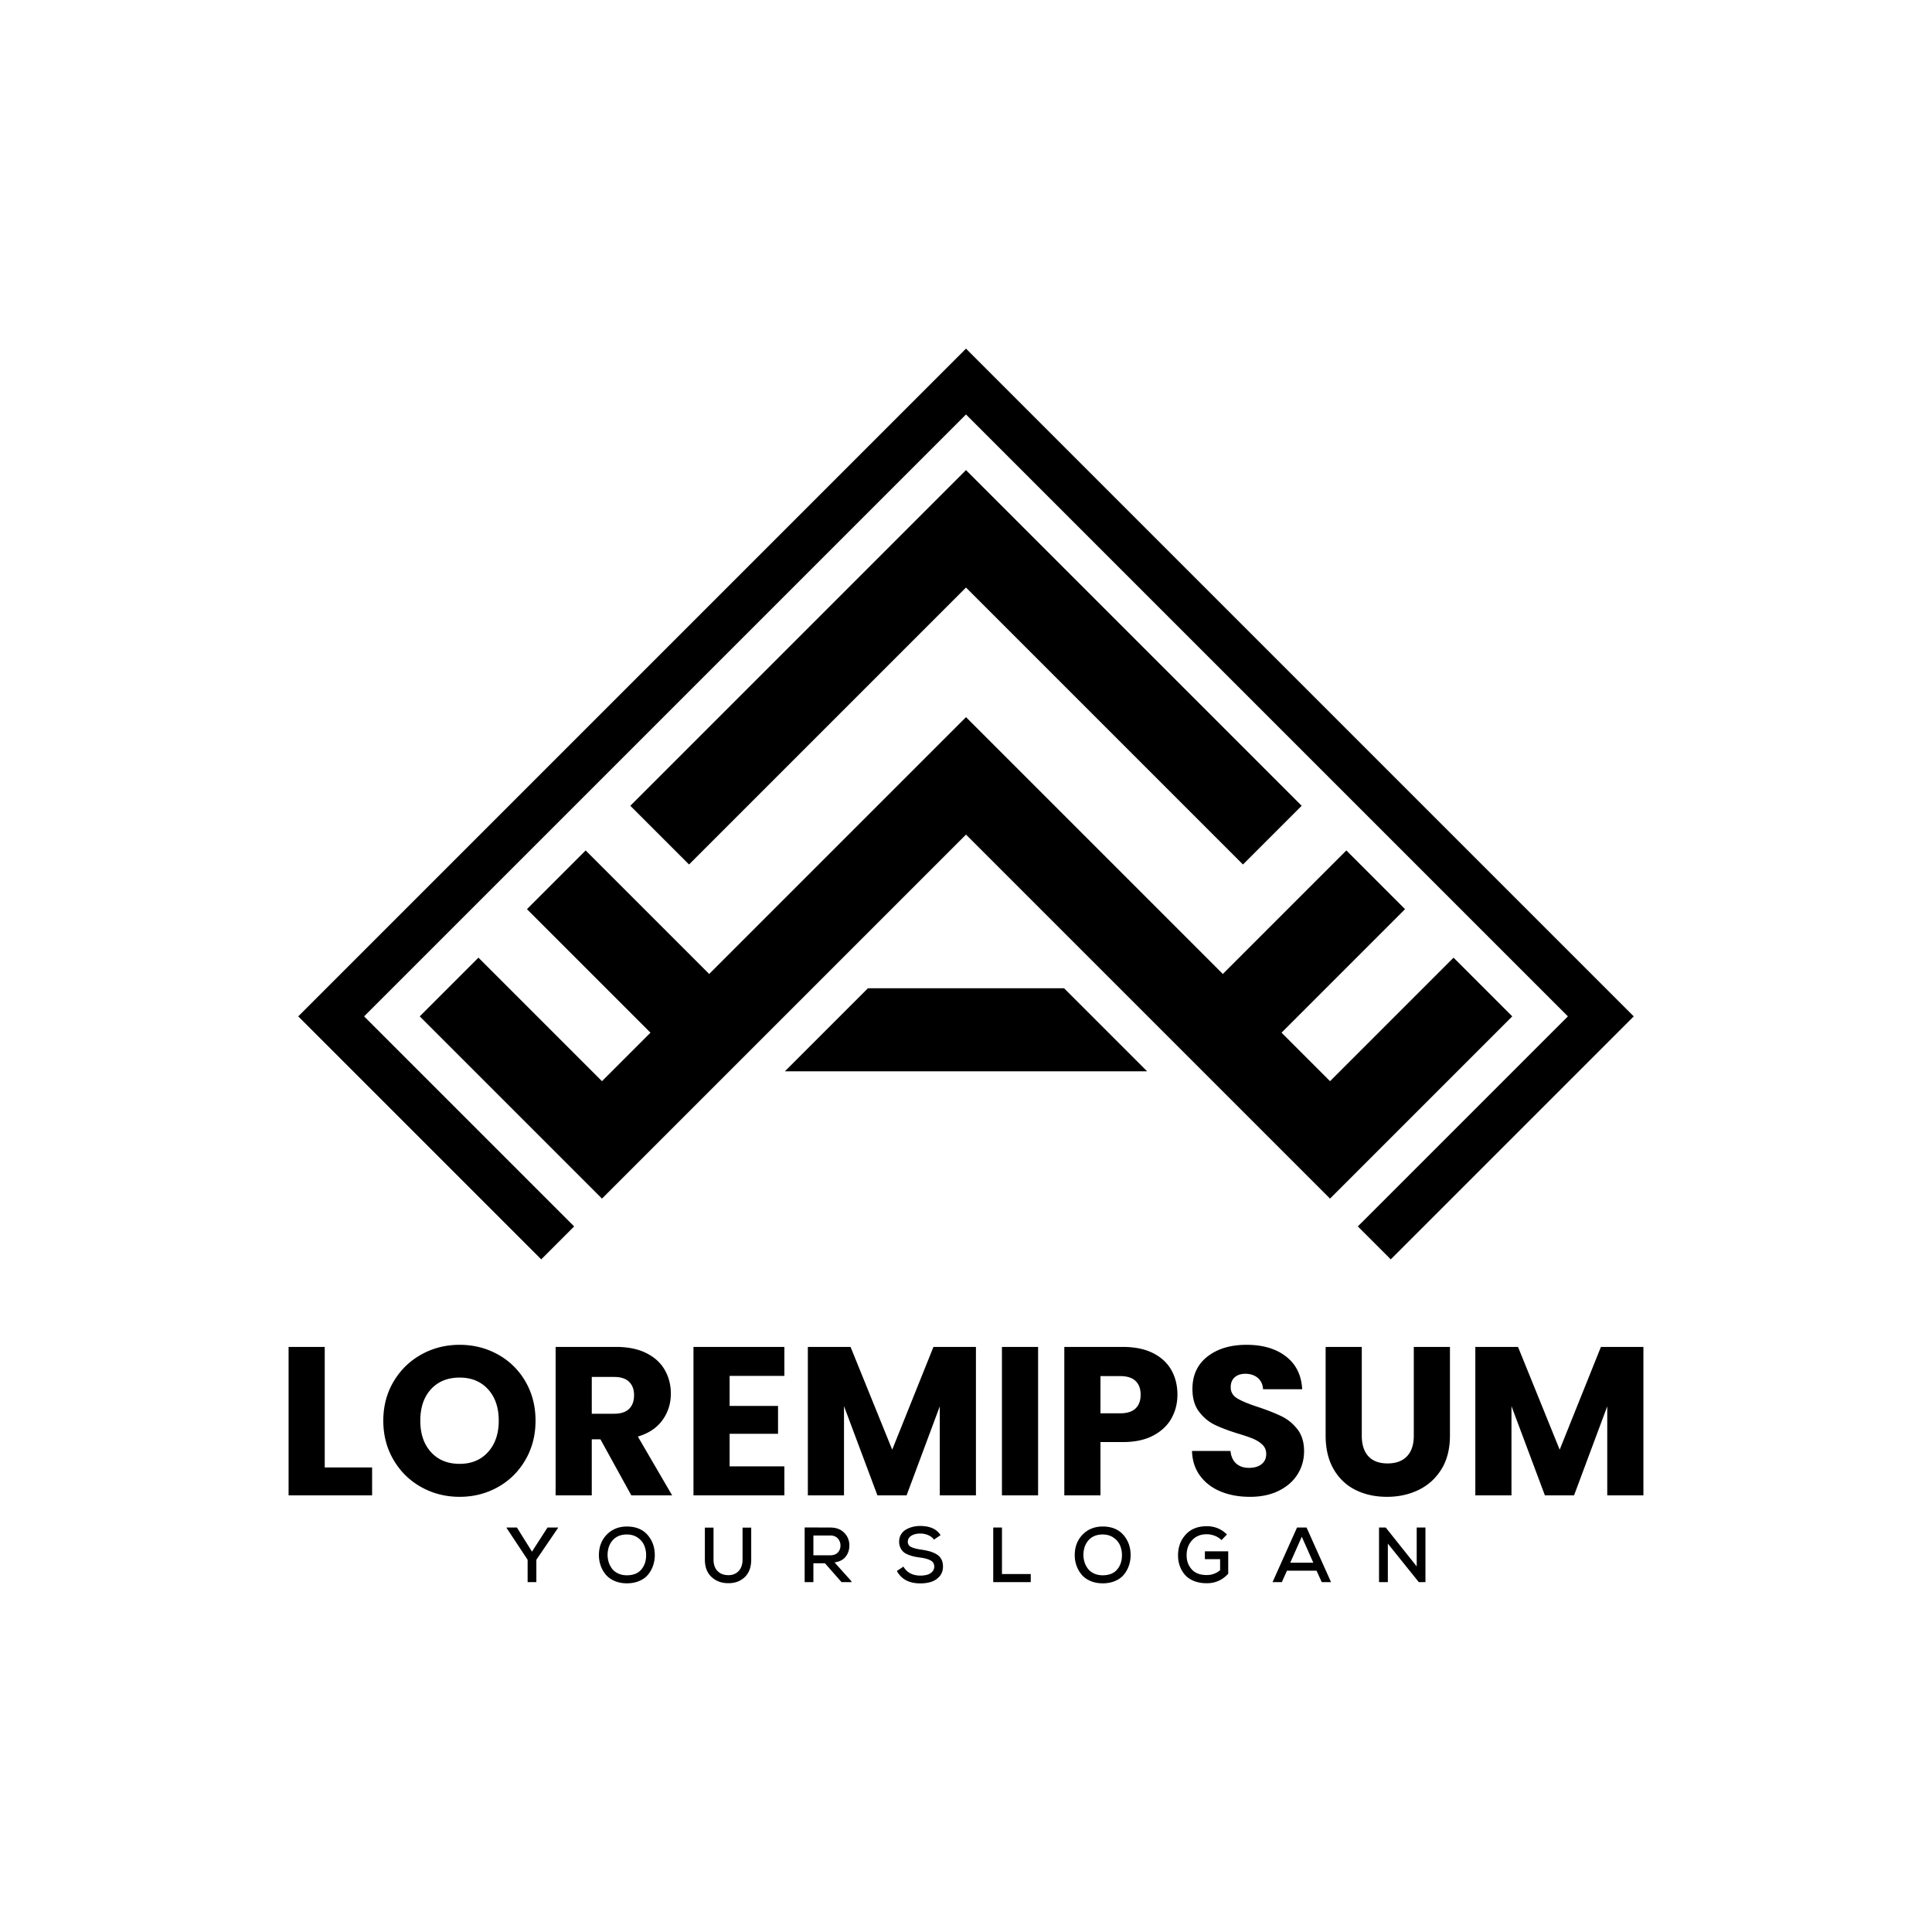 <svg xmlns="http://www.w3.org/2000/svg" viewBox="0 0 4000 4000" style="enable-background:new 0 0 4000 4000" xml:space="preserve"><path style="fill-rule:evenodd;clip-rule:evenodd;fill:#fff" d="M0 0h4000v4000h-4000z"/><path style="fill-rule:evenodd;clip-rule:evenodd" d="m869.03 2104.27 377.3 377.3 753.67-753.66 753.66 753.67 377.3-377.3-121.55-121.56-255.75 255.75-753.66-753.66-753.67 753.66-255.75-255.75-121.55 121.55z"/><path style="fill-rule:evenodd;clip-rule:evenodd" d="m1090.98 1882.32 121.55 121.55 134.2 134.2 124.97 9.2-3.42-130.75-134.2-134.2-121.55-121.55zm909.02-909.02-694.98 694.98 121.55 121.55 573.43-573.42 573.42 573.42 121.55-121.55-694.97-694.98m909.01 909.02-121.54 121.55-134.2 134.2-124.98 9.2 3.43-130.75 134.2-134.2 121.55-121.55zm-1283.93 335.68h749.84l-171.9-171.9h-406.04z"/><path style="fill-rule:evenodd;clip-rule:evenodd" d="m1150.57 2501-343.5-343.5-53.22-53.23 1246.15-1246.14 1246.14 1246.14-53.21 53.22-343.5 343.5-38.18 38.17 24.46 24.46 43.73 43.73 434.89-434.89 68.18-68.19-68.18-68.18-1246.15-1246.15-68.18-68.19-68.19 68.19-1246.14 1246.15-68.19 68.18 68.19 68.2 434.88 434.88 43.74-43.73 24.45-24.46zm2251.93 287.67v307.29h-74.85v-184.3l-68.73 184.3h-60.4l-69.17-184.73v184.73h-74.85v-307.3h88.42l86.23 212.75 85.37-212.74h87.98zm-583.07 0v183.84c0 18.39 4.53 32.54 13.57 42.46 9.05 9.93 22.33 14.89 39.84 14.89 17.5 0 30.93-4.96 40.27-14.89 9.34-9.92 14-24.07 14-42.46v-183.84h74.86v183.4c0 27.44-5.84 50.63-17.51 69.6-11.68 18.97-27.36 33.27-47.05 42.9-19.7 9.63-41.66 14.45-65.88 14.45-24.23 0-45.89-4.75-65-14.23s-34.22-23.78-45.31-42.9c-11.1-19.1-16.64-42.38-16.64-69.82v-183.4h74.85zm-231.56 310.35c-22.47 0-42.6-3.65-60.4-10.95-17.8-7.29-32.03-18.09-42.68-32.39-10.66-14.3-16.27-31.51-16.86-51.65h79.67c1.17 11.38 5.11 20.07 11.82 26.05 6.72 5.98 15.47 8.97 26.26 8.97 11.1 0 19.85-2.55 26.27-7.66 6.42-5.1 9.63-12.18 9.63-21.23 0-7.58-2.56-13.86-7.66-18.82-5.1-4.96-11.38-9.05-18.82-12.26-7.45-3.2-18.03-6.86-31.74-10.94-19.85-6.13-36.04-12.26-48.59-18.39-12.55-6.13-23.34-15.17-32.39-27.14-9.05-11.96-13.57-27.57-13.57-46.84 0-28.6 10.36-50.99 31.08-67.19 20.72-16.2 47.71-24.3 80.98-24.3 33.85 0 61.14 8.1 81.86 24.3 20.71 16.2 31.8 38.74 33.27 67.63h-80.99c-.58-9.92-4.23-17.73-10.94-23.42-6.72-5.69-15.32-8.54-25.83-8.54-9.04 0-16.34 2.41-21.88 7.23-5.55 4.82-8.32 11.74-8.32 20.79 0 9.92 4.67 17.66 14 23.2 9.35 5.55 23.94 11.53 43.78 17.95 19.84 6.71 35.97 13.13 48.37 19.26 12.4 6.13 23.13 15.03 32.17 26.7 9.05 11.68 13.57 26.7 13.57 45.09 0 17.5-4.44 33.41-13.35 47.71-8.9 14.3-21.81 25.68-38.74 34.14-16.92 8.46-36.91 12.7-59.97 12.7zm-268.77-172.9c14.3 0 24.96-3.36 31.96-10.07 7-6.71 10.5-16.2 10.5-28.46 0-12.25-3.5-21.74-10.5-28.45-7-6.71-17.66-10.07-31.96-10.07h-40.7v77.04h40.7zm118.63-38.53c0 17.8-4.09 34.07-12.25 48.8-8.18 14.74-20.73 26.63-37.65 35.68-16.93 9.05-37.94 13.57-63.04 13.57h-46.4v110.32h-74.85v-307.3h121.25c24.52 0 45.24 4.23 62.16 12.7 16.93 8.46 29.63 20.14 38.09 35.01 8.46 14.89 12.7 31.96 12.7 51.22zm-288.46-98.92v307.29h-74.86v-307.3h74.86zm-128.7 0v307.29h-74.85v-184.3l-68.72 184.3h-60.41l-69.17-184.73v184.73h-74.85v-307.3h88.42l86.24 212.75 85.36-212.74h87.98zm-509.96 59.96v62.16h100.24v57.79h-100.24v67.4h113.37v59.98h-188.22v-307.3h188.22v59.97h-113.37zm-285.4 78.36h46.4c13.71 0 24-3.36 30.86-10.07 6.86-6.7 10.28-16.2 10.28-28.45 0-11.67-3.42-20.87-10.28-27.58-6.86-6.71-17.15-10.07-30.86-10.07h-46.4v76.17zm81.85 168.97-63.9-116h-17.96v116h-74.84v-307.3h125.63c24.22 0 44.86 4.24 61.93 12.7 17.07 8.46 29.84 20.07 38.3 34.8 8.47 14.74 12.7 31.15 12.7 49.24 0 20.43-5.76 38.67-17.29 54.72-11.53 16.05-28.53 27.43-51 34.14l70.92 121.7h-84.49zm-355.43-65.22c24.5 0 44.13-8.18 58.87-24.52 14.74-16.35 22.1-37.94 22.1-64.78 0-27.15-7.36-48.81-22.1-65.01-14.74-16.2-34.36-24.3-58.87-24.3-24.81 0-44.58 8.03-59.32 24.08-14.74 16.05-22.1 37.8-22.1 65.23 0 27.14 7.36 48.8 22.1 65 14.74 16.2 34.51 24.3 59.32 24.3zm0 68.28c-28.9 0-55.38-6.72-79.45-20.14-24.08-13.42-43.2-32.17-57.35-56.25-14.15-24.07-21.23-51.14-21.23-81.2s7.08-57.05 21.23-80.98c14.16-23.92 33.27-42.6 57.35-56.03 24.07-13.43 50.55-20.13 79.45-20.13 28.89 0 55.37 6.7 79.44 20.13a147.88 147.88 0 0 1 56.92 56.03c13.85 23.93 20.78 50.93 20.78 80.99s-7 57.12-21.01 81.2c-14 24.07-32.97 42.82-56.9 56.24-23.93 13.42-50.34 20.14-79.23 20.14zm1917.38 63.56h-13.88v113.08h18.25v-79.8l64.13 79.8h13.72v-113.08h-18.09v80.45l-64.13-80.45zm-149.9 72.86h-47.8l23.9-53.8 23.9 53.8zm17.45 40.22h19.23l-50.72-113.08h-19.71l-50.72 113.08h19.22l10.66-23.75h61.22l10.83 23.75zm-196.25-98.7c-11.52-11.42-25.47-17.13-41.84-17.13-18.52 0-33.06 5.8-43.62 17.37-10.55 11.57-15.83 25.93-15.83 43.05 0 7.75 1.19 15 3.55 21.72a57.4 57.4 0 0 0 10.5 18.26c4.64 5.44 10.86 9.75 18.66 12.93 7.81 3.17 16.72 4.76 26.74 4.76 17.66 0 32.47-6.57 44.43-19.7v-46.37h-48.3v16.15h31.5v22.95a41.77 41.77 0 0 1-27.63 10c-13.78 0-24.17-3.92-31.18-11.78-7-7.87-10.5-17.5-10.5-28.92-.1-12.38 3.62-22.78 11.15-31.17 7.54-8.4 17.71-12.6 30.53-12.6a46.3 46.3 0 0 1 16.4 3.14 39.43 39.43 0 0 1 14.13 8.97l11.31-11.63zm-297.21 42.97c0-12.71 3.52-23.05 10.58-31.02 7.05-7.97 16.93-11.95 29.64-11.95 8.72.1 16.18 2.33 22.37 6.7 6.2 4.36 10.6 9.66 13.25 15.91a51.7 51.7 0 0 1 3.96 20.35c0 11.85-3.34 21.73-10.02 29.65-6.67 7.91-16.64 11.87-29.88 11.87-6.68 0-12.63-1.21-17.85-3.64-5.22-2.42-9.4-5.65-12.52-9.69a43.61 43.61 0 0 1-7.03-13.24 51.4 51.4 0 0 1-2.5-14.94zm40.22-59.45c-17.02 0-30.96 5.57-41.84 16.72-10.88 11.14-16.32 25.33-16.32 42.56 0 7.65 1.21 14.9 3.64 21.73 2.42 6.84 5.92 13 10.5 18.5 4.57 5.5 10.63 9.88 18.17 13.16 7.54 3.29 16.05 4.93 25.53 4.93 9.47 0 17.98-1.59 25.51-4.77 7.55-3.17 13.6-7.5 18.18-13a59.54 59.54 0 0 0 10.5-18.66 66.35 66.35 0 0 0 3.63-22.05c0-16.37-5-30.28-15.02-41.76-10.01-11.46-24.17-17.26-42.49-17.36zm-226.95 2.1v113.08h77.7v-16.8h-59.6v-96.28h-18.1zm-109.03 15.83c-7.97-12.7-22.02-19.06-42.16-19.06-5.38 0-10.55.62-15.5 1.86a53.93 53.93 0 0 0-13.9 5.57 28.29 28.29 0 0 0-10.33 10.18c-2.59 4.3-3.88 9.26-3.88 14.86 0 4.63.83 8.74 2.5 12.35a26.5 26.5 0 0 0 6.3 8.81c2.53 2.26 5.85 4.2 9.93 5.82 4.1 1.6 8 2.85 11.72 3.71 3.71.86 8.16 1.62 13.32 2.26 9.05 1.19 16.13 3.15 21.25 5.9 5.11 2.74 7.67 6.97 7.67 12.68a15 15 0 0 1-4.44 11.06 22.94 22.94 0 0 1-10.59 6.06 53.22 53.22 0 0 1-13.56 1.62c-16.16 0-27.9-6.2-35.22-18.58l-13.56 9.05c9.25 17.12 25.46 25.68 48.61 25.68 8.4 0 15.97-1.1 22.7-3.31 6.73-2.21 12.44-6 17.12-11.39 4.69-5.39 7.03-12.12 7.03-20.2 0-6.02-1.2-11.22-3.64-15.58a26.05 26.05 0 0 0-10.57-10.34 65.28 65.28 0 0 0-14.05-5.74 146.46 146.46 0 0 0-17.13-3.39c-8.94-1.29-15.75-3.07-20.43-5.33-4.69-2.26-7.03-5.86-7.03-10.82 0-5.28 2.43-9.45 7.27-12.52 4.84-3.07 11.14-4.6 18.9-4.6 5.92.1 11.38 1.26 16.4 3.47 5 2.2 8.85 5.25 11.54 9.12l13.73-9.2zm-228.72.64c7 0 12.33 2.08 16 6.22a21.4 21.4 0 0 1 5.48 14.62c0 5.71-1.83 10.5-5.49 14.38-3.66 3.88-9.04 5.82-16.15 5.82h-34.41v-41.04h34.57zm42.97 93.38-33.77-37.64c10.45-1.51 18.18-5.52 23.19-12.04 5-6.51 7.5-14.24 7.5-23.18a36.14 36.14 0 0 0-10.57-26.09c-7.06-7.26-16.83-10.9-29.32-10.9-5.81 0-14.6-.03-26.33-.08a5929.4 5929.4 0 0 0-26.33-.08v113.24h18.09v-39.1h23.9l34.41 39.1h21.17l-1.94-3.23zm-224.2-109.69v66.07c0 10.55-2.91 18.71-8.73 24.47-5.8 5.76-13.34 8.38-22.6 7.84-8.63-.33-15.57-3.29-20.85-8.89-5.28-5.6-7.91-13.4-7.91-23.42v-66.07h-17.93v66.07c0 15.3 4.44 27.2 13.32 35.7 8.89 8.5 20 12.93 33.36 13.25 14.33.54 26.11-3.48 35.38-12.04 9.26-8.56 13.9-20.86 13.9-36.9v-66.08h-17.94zm-279.45 57.19c0-12.71 3.53-23.05 10.59-31.02 7.05-7.97 16.93-11.95 29.63-11.95 8.73.1 16.19 2.33 22.38 6.7 6.19 4.36 10.6 9.66 13.24 15.91a51.7 51.7 0 0 1 3.96 20.35c0 11.85-3.33 21.73-10.01 29.65-6.68 7.91-16.64 11.87-29.88 11.87-6.68 0-12.64-1.21-17.86-3.64-5.22-2.42-9.39-5.65-12.51-9.69a43.68 43.68 0 0 1-7.03-13.24 51.4 51.4 0 0 1-2.5-14.94zm40.22-59.45c-17 0-30.95 5.57-41.83 16.72-10.88 11.14-16.32 25.33-16.32 42.56a64.6 64.6 0 0 0 3.64 21.73c2.42 6.84 5.92 13 10.5 18.5 4.57 5.5 10.63 9.88 18.17 13.16 7.54 3.29 16.05 4.93 25.52 4.93 9.48 0 17.99-1.59 25.52-4.77 7.55-3.17 13.6-7.5 18.18-13a59.58 59.58 0 0 0 10.5-18.66 66.35 66.35 0 0 0 3.63-22.05c0-16.37-5-30.28-15.02-41.76-10.02-11.46-24.18-17.26-42.49-17.36zm-227.9 2.1h-21.5v.8l43.62 65.92v46.36h18.1v-46.36l44.9-65.91v-.81h-21.8l-32.15 49.91-31.18-49.91zm-397.91-124.4h98.06v57.78h-172.91v-307.3h74.85v249.51z"/></svg>